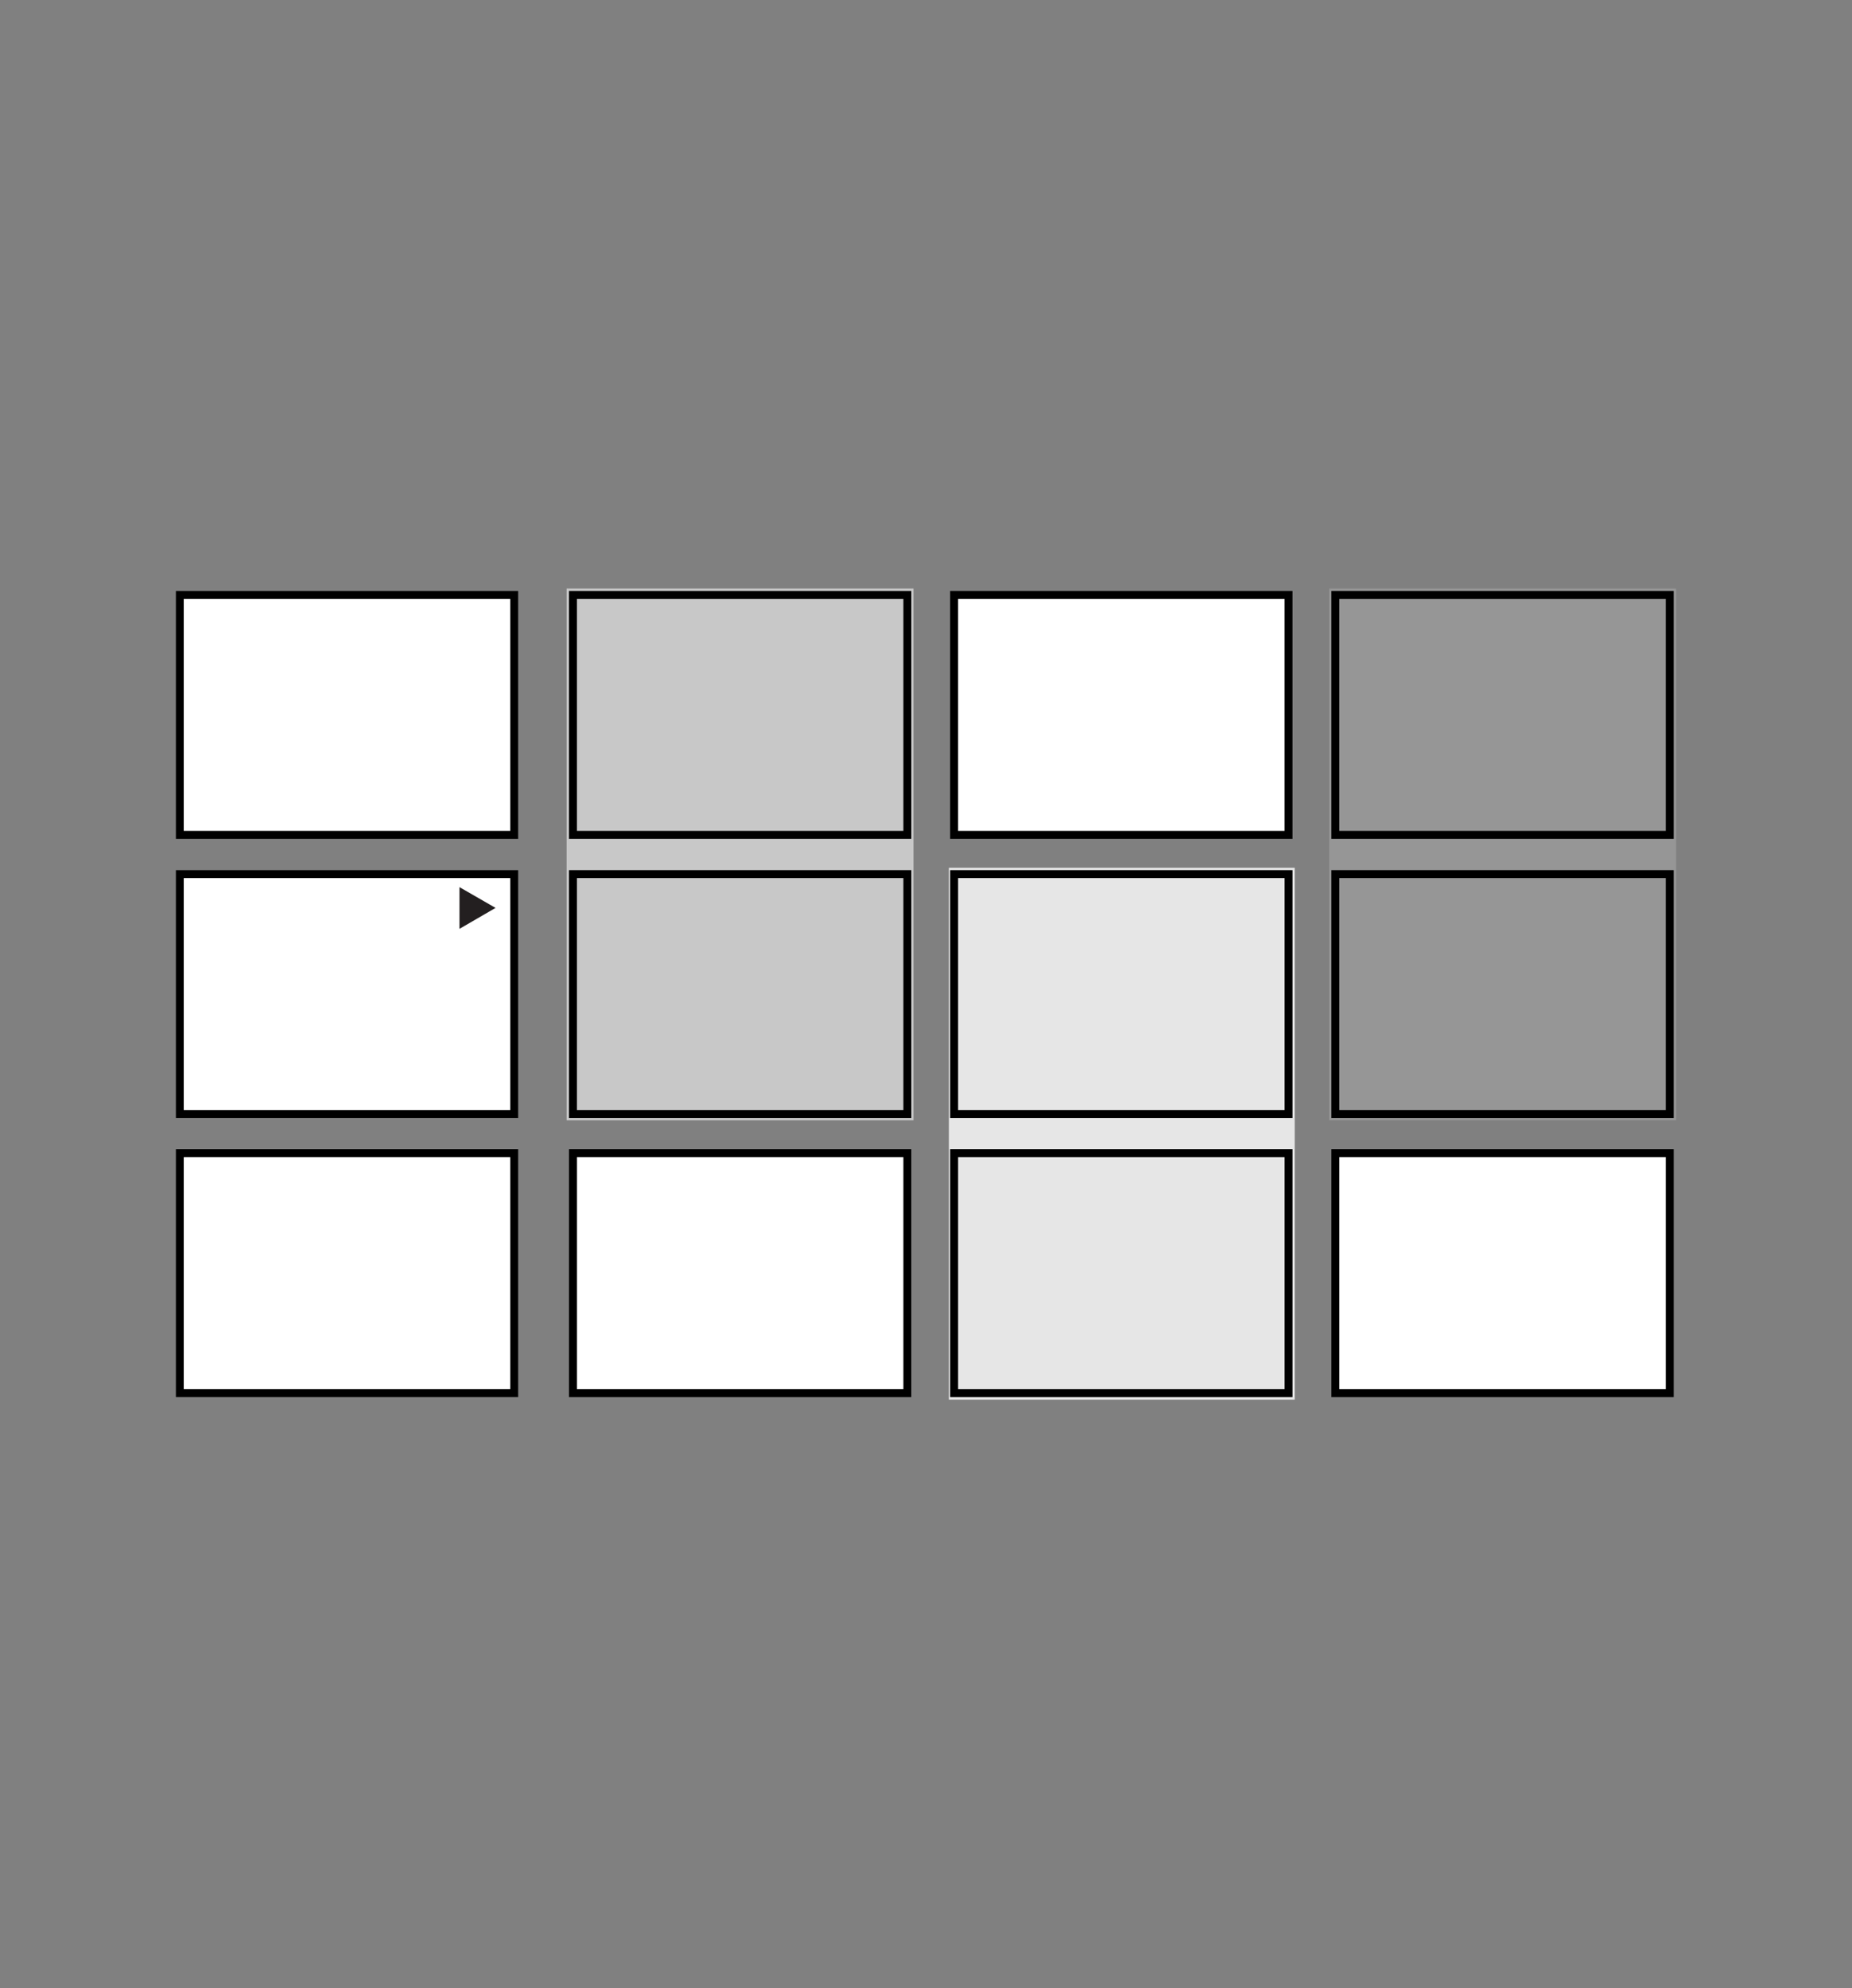 <svg viewBox="0 0 105.28 113" xmlns="http://www.w3.org/2000/svg" xmlns:xlink="http://www.w3.org/1999/xlink"><rect x="0" y="0" width="105.28" height="113" fill="#808080" stroke="none"/><clipPath id="a"><path d="m10 33.45h85.28v46.09h-85.28z"/></clipPath><path d="m75.56 33.45h19.72v30.22h-19.72z" fill="#969696"/><path d="m32.21 33.45h19.72v30.22h-19.72z" fill="#c8c8c8"/><path d="m53.94 49.32h19.66v30.23h-19.66z" fill="#e6e6e6"/><path d="m32.57 49.68h19.01v13.64h-19.01z" fill="none" stroke="#000" stroke-width=".45"/><path d="m10.22 49.68h19.01v13.64h-19.01z" fill="#fff"/><g clip-path="url(#a)"><path d="m10.22 49.68h19.01v13.64h-19.01z" fill="none" stroke="#000" stroke-width=".45"/></g><g fill="none" stroke="#000" stroke-width=".45"><path d="m54.24 49.68h19.01v13.64h-19.01z"/><path d="m75.91 49.68h19.01v13.64h-19.01z"/><path d="m32.57 33.81h19.01v13.64h-19.01z"/></g><path d="m10.22 33.81h19.01v13.64h-19.01z" fill="#fff"/><g clip-path="url(#a)"><path d="m10.22 33.81h19.01v13.64h-19.01z" fill="none" stroke="#000" stroke-width=".45"/></g><path d="m54.24 33.81h19.01v13.64h-19.01z" fill="#fff"/><path d="m54.24 33.81h19.01v13.64h-19.01z" fill="none" stroke="#000" stroke-width=".45"/><path d="m75.91 33.81h19.01v13.64h-19.01z" fill="none" stroke="#000" stroke-width=".45"/><path d="m32.57 65.54h19.01v13.64h-19.01z" fill="#fff"/><g clip-path="url(#a)"><path d="m32.57 65.54h19.01v13.64h-19.01z" fill="none" stroke="#000" stroke-width=".45"/></g><path d="m10.22 65.54h19.01v13.64h-19.01z" fill="#fff"/><g clip-path="url(#a)" fill="none" stroke="#000" stroke-width=".45"><path d="m10.22 65.54h19.01v13.64h-19.01z"/><path d="m54.24 65.54h19.01v13.64h-19.01z"/></g><path d="m75.91 65.54h19.01v13.64h-19.01z" fill="#fff"/><g clip-path="url(#a)"><path d="m75.91 65.54h19.01v13.64h-19.01z" fill="none" stroke="#000" stroke-width=".45"/></g><path d="m26.12 52.79 2.05-1.19-2.05-1.18z" fill="#231f20"/></svg>